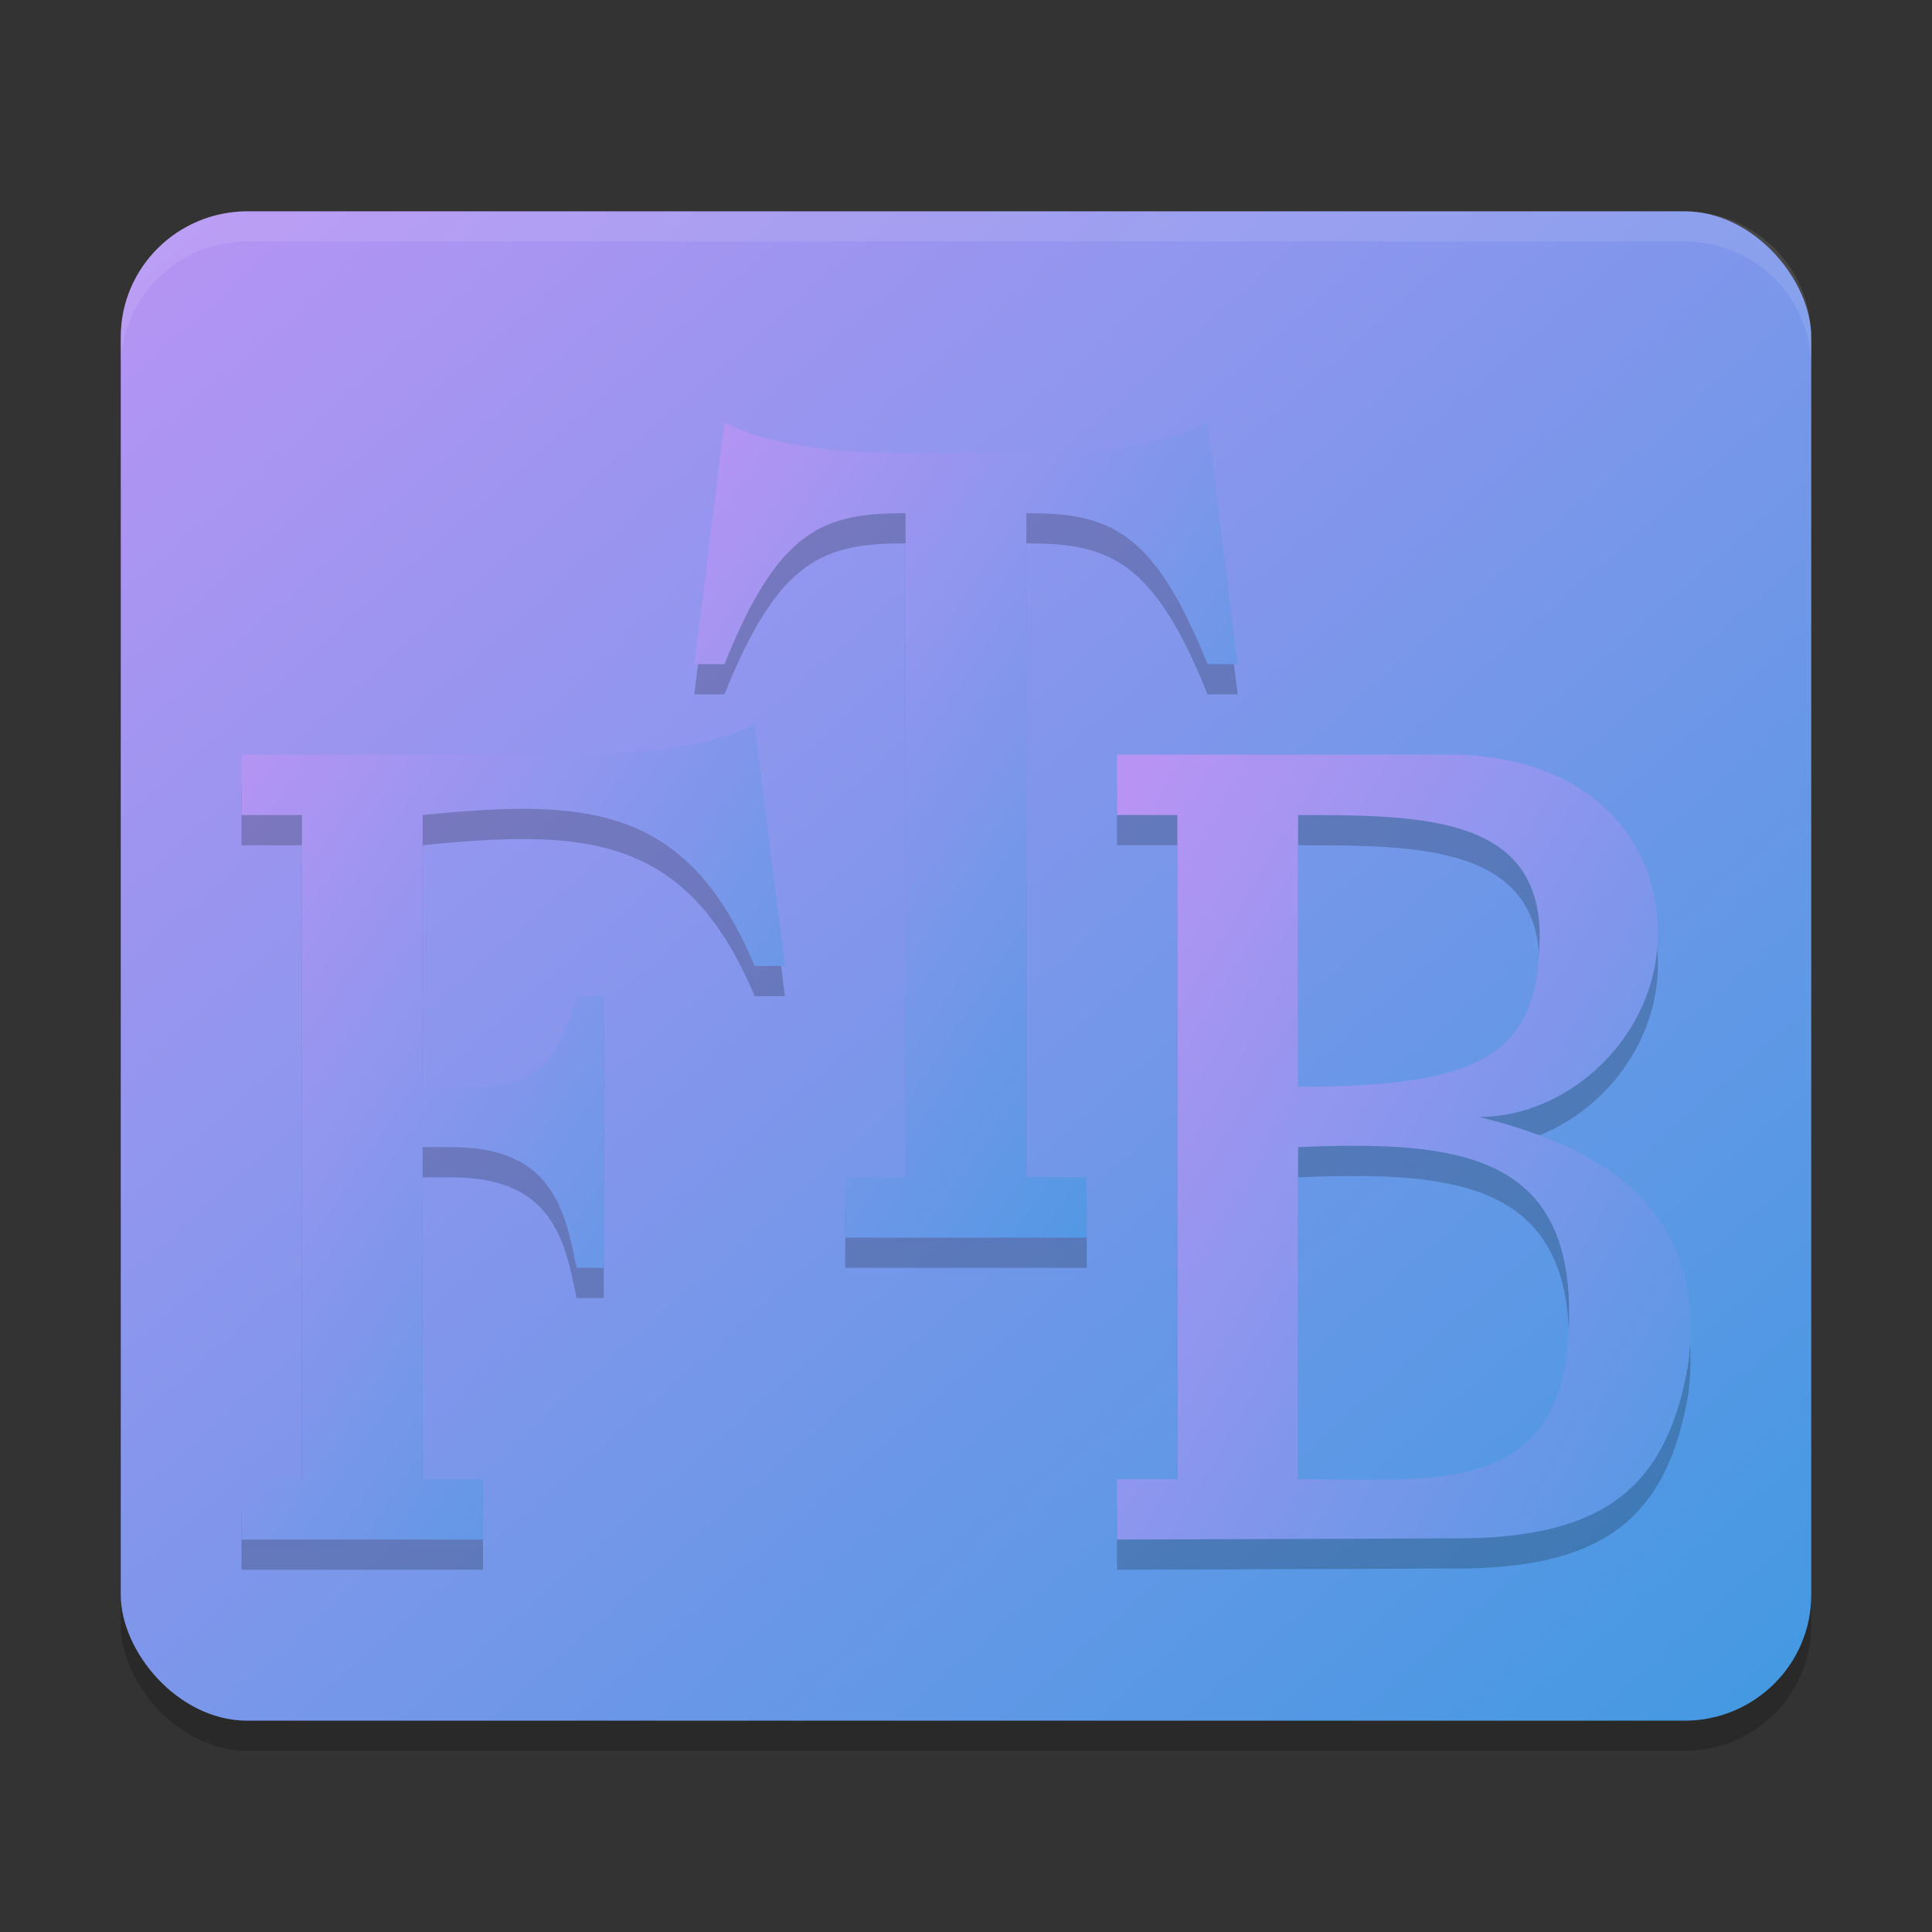 <svg width="64" height="64" version="1.1" xmlns="http://www.w3.org/2000/svg"><rect width="100%" height="100%" fill="#333333" stroke="none"/><defs>
<linearGradient id="ucPurpleBlue" x1="0%" y1="0%" x2="100%" y2="100%">
  <stop offset="0%" style="stop-color:#B794F4;stop-opacity:1"/>
  <stop offset="100%" style="stop-color:#4299E1;stop-opacity:1"/>
</linearGradient>
</defs>
<rect x="4" y="8" width="56" height="50" rx="4.2" ry="4.167" opacity=".2"/>
<rect x="4" y="7" width="56" height="50" rx="4.2" ry="4.167" fill="url(#ucPurpleBlue)"/>
<path d="m8.199 7c-2.327 0-4.199 1.86-4.199 4.168v1c0-2.308 1.872-4.168 4.199-4.168h47.602c2.327 0 4.199 1.86 4.199 4.168v-1c0-2.308-1.872-4.168-4.199-4.168z" fill="#fff" opacity=".1"/>
<path d="m43.002 28c4 0 8 0 8 4s-2 5-8 5zm6 10c3 0 5.889-2.695 5.918-6.022 0.029-3.281-2.418-5.978-6.918-5.978h-11v2h2v22h-2v2l11.617-0.042c4.598-0.089 6.619-1.761 7.308-5.775 0.627-5.232-2.925-7.183-6.925-8.183zm-6 1c5.382-0.229 9.173 0.229 8.97 5.932-0.154 5.697-4.47 5.068-8.97 5.068z" opacity=".2"/>
<path d="m43.002 27c4 0 8 0 8 4s-2 5-8 5zm6 10c3 0 5.889-2.695 5.918-6.022 0.029-3.281-2.418-5.978-6.918-5.978h-11v2h2v22h-2v2l11.617-0.042c4.598-0.089 6.619-1.761 7.308-5.775 0.627-5.232-2.925-7.183-6.925-8.183zm-6 1c5.382-0.229 9.173 0.229 8.97 5.932-0.154 5.697-4.47 5.068-8.97 5.068z" fill="url(#ucPurpleBlue)"/>
<path d="m36 42v-2h-2v-22c2.7 0 4.2 0.5 6 5h1l-1-8c-1.8 0.9-4.2 1-6 1h-4c-1.8 0-4.2-0.1-6-1l-1 8h1c1.8-4.5 3.3-5 6-5v22h-2v2z" opacity=".2"/>
<path d="m36 41v-2h-2v-22c2.7 0 4.2 0.5 6 5h1l-1-8c-1.8 0.9-4.2 1-6 1h-4c-1.8 0-4.2-0.1-6-1l-1 8h1c1.8-4.5 3.3-5 6-5v22h-2v2z" fill="url(#ucPurpleBlue)"/>
<path d="m16 52v-2h-2v-11h1c3.252 0.021 3.703 1.997 4.1 4h0.9v-9h-0.9c-0.61 1.954-1 3.153-4.1 3h-1v-9c5.4-0.542 8.75-0.369 11 5h1l-1-8c-2 1-5 1-7 1h-10v2h2v22h-2v2z" opacity=".2"/>
<path d="m16 51v-2h-2v-11h1c3.252 0.021 3.703 1.997 4.1 4h0.9v-9h-0.9c-0.61 1.954-1 3.153-4.1 3h-1v-9c5.4-0.542 8.75-0.369 11 5h1l-1-8c-2 1-5 1-7 1h-10v2h2v22h-2v2z" fill="url(#ucPurpleBlue)"/>
</svg>

